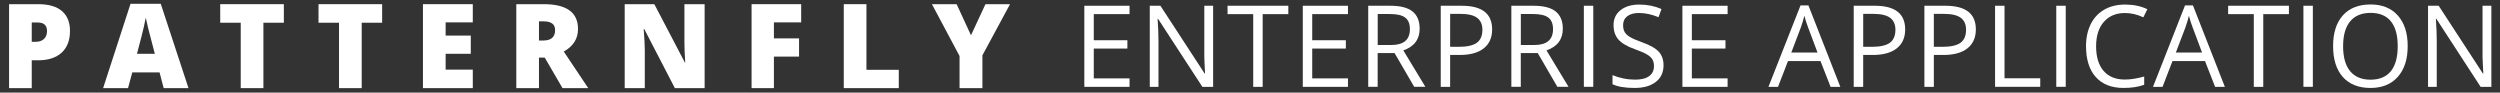 <?xml version="1.0" encoding="UTF-8"?>
<!-- Generator: Adobe Illustrator 16.0.4, SVG Export Plug-In . SVG Version: 6.00 Build 0)  -->
<svg version="1.2" baseProfile="tiny" id="Layer_1" xmlns="http://www.w3.org/2000/svg" xmlns:xlink="http://www.w3.org/1999/xlink" x="0px" y="0px" width="270px" height="10px" viewBox="1.5 0 270 10" overflow="scroll" xml:space="preserve">
<rect x="1.5" y="0" width="270" height="10" fill="#333333" stroke="none"/>
<g>
	<path fill="#FFFFFF" d="M123.49,9.379h-4.882V0.622h4.882v0.903h-3.862v2.821h3.63v0.898h-3.63v3.222h3.862V9.379z"/>
	<path fill="#FFFFFF" d="M132.514,9.379h-1.158l-4.789-7.352h-0.046c0.062,0.864,0.094,1.655,0.094,2.374v4.978h-0.94V0.622h1.15   L131.6,7.94h0.045c-0.006-0.108-0.023-0.454-0.051-1.041c-0.028-0.582-0.039-0.998-0.028-1.255V0.622h0.951v8.753h-0.003V9.379   L132.514,9.379z"/>
	<path fill="#FFFFFF" d="M137.865,9.379h-1.018V1.527h-2.772V0.622h6.565v0.903h-2.772v7.852h-0.002V9.379z"/>
	<path fill="#FFFFFF" d="M147.08,9.379h-4.878V0.622h4.878v0.903h-3.86v2.821h3.631v0.898h-3.631v3.222h3.86V9.379z"/>
	<path fill="#FFFFFF" d="M150.287,5.735v3.64h-1.018V0.622h2.402c1.074,0,1.865,0.204,2.38,0.614   c0.514,0.412,0.771,1.032,0.771,1.858c0,1.156-0.586,1.94-1.763,2.349l2.382,3.934h-1.206l-2.122-3.644h-1.826L150.287,5.735   L150.287,5.735z M150.287,4.863h1.397c0.718,0,1.244-0.142,1.581-0.428c0.334-0.286,0.504-0.714,0.504-1.285   c0-0.582-0.17-0.997-0.512-1.254c-0.339-0.255-0.888-0.381-1.642-0.381h-1.324v3.349H150.287L150.287,4.863z"/>
	<path fill="#FFFFFF" d="M162.651,3.175c0,0.884-0.301,1.567-0.906,2.046c-0.605,0.477-1.473,0.715-2.598,0.715h-1.032V9.38h-1.015   V0.622h2.269C161.557,0.622,162.651,1.47,162.651,3.175z M158.115,5.058h0.92c0.898,0,1.555-0.146,1.959-0.435   c0.4-0.293,0.604-0.759,0.604-1.404c0-0.577-0.189-1.006-0.569-1.295c-0.38-0.279-0.972-0.423-1.773-0.423h-1.14V5.058   L158.115,5.058z"/>
	<path fill="#FFFFFF" d="M165.745,5.735v3.64h-1.019V0.622h2.403c1.073,0,1.864,0.204,2.383,0.614   c0.511,0.412,0.771,1.032,0.771,1.858c0,1.156-0.587,1.94-1.762,2.349l2.38,3.934h-1.205l-2.12-3.644h-1.827v0.002H165.745z    M165.745,4.863h1.396c0.718,0,1.244-0.142,1.581-0.428c0.335-0.286,0.505-0.714,0.505-1.285c0-0.582-0.17-0.997-0.511-1.254   c-0.339-0.255-0.887-0.381-1.643-0.381h-1.323v3.349H165.745L165.745,4.863z"/>
	<path fill="#FFFFFF" d="M172.557,9.379V0.622h1.017v8.753h-1.017V9.379z"/>
	<path fill="#FFFFFF" d="M181.162,7.047c0,0.773-0.282,1.374-0.839,1.804c-0.559,0.434-1.318,0.647-2.276,0.647   c-1.039,0-1.837-0.134-2.394-0.401V8.113c0.357,0.152,0.749,0.273,1.173,0.358c0.421,0.088,0.843,0.13,1.258,0.13   c0.68,0,1.188-0.129,1.531-0.383c0.345-0.257,0.514-0.62,0.514-1.074c0-0.303-0.06-0.555-0.183-0.748   c-0.121-0.194-0.32-0.374-0.609-0.536c-0.285-0.163-0.72-0.351-1.301-0.558c-0.815-0.29-1.398-0.636-1.748-1.036   c-0.351-0.398-0.524-0.92-0.524-1.562c0-0.674,0.254-1.211,0.763-1.611c0.508-0.398,1.177-0.599,2.013-0.599   c0.87,0,1.673,0.161,2.4,0.48l-0.317,0.884c-0.724-0.3-1.428-0.454-2.11-0.454c-0.539,0-0.958,0.114-1.265,0.347   c-0.302,0.231-0.453,0.553-0.453,0.965c0,0.305,0.057,0.551,0.168,0.745c0.114,0.195,0.302,0.372,0.566,0.533   c0.267,0.161,0.672,0.34,1.22,0.535c0.921,0.327,1.551,0.679,1.898,1.056C180.988,5.961,181.162,6.449,181.162,7.047z"/>
	<path fill="#FFFFFF" d="M188.081,9.379H183.2V0.622h4.881v0.903h-3.862v2.821h3.632v0.898h-3.632v3.222h3.862V9.379z"/>
	<path fill="#FFFFFF" d="M199.203,9.379l-1.089-2.785h-3.51l-1.079,2.785h-1.032l3.463-8.793h0.855l3.443,8.793H199.203z    M197.793,5.676l-1.017-2.712c-0.131-0.345-0.272-0.766-0.407-1.263c-0.09,0.383-0.212,0.804-0.378,1.263l-1.031,2.712H197.793z"/>
	<path fill="#FFFFFF" d="M207.259,3.175c0,0.884-0.302,1.567-0.907,2.046c-0.608,0.477-1.474,0.715-2.596,0.715h-1.032V9.38h-1.022   V0.622h2.274C206.167,0.622,207.259,1.47,207.259,3.175z M202.726,5.058h0.915c0.901,0,1.556-0.146,1.96-0.435   c0.399-0.293,0.605-0.759,0.605-1.404c0-0.577-0.189-1.006-0.569-1.295c-0.382-0.279-0.97-0.423-1.774-0.423h-1.137V5.058   L202.726,5.058z"/>
	<path fill="#FFFFFF" d="M214.892,3.175c0,0.884-0.306,1.567-0.908,2.046c-0.607,0.477-1.472,0.715-2.597,0.715h-1.032V9.38h-1.02   V0.622h2.272C213.794,0.622,214.892,1.47,214.892,3.175z M210.354,5.058h0.917c0.904,0,1.559-0.146,1.959-0.435   c0.404-0.293,0.604-0.759,0.604-1.404c0-0.577-0.188-1.006-0.567-1.295c-0.38-0.279-0.971-0.423-1.774-0.423h-1.139V5.058   L210.354,5.058z"/>
	<path fill="#FFFFFF" d="M216.967,9.379V0.622h1.021v7.832h3.858v0.922h-4.879V9.379z"/>
	<path fill="#FFFFFF" d="M223.578,9.379V0.622h1.021v8.753h-1.021V9.379z"/>
	<path fill="#FFFFFF" d="M230.992,1.406c-0.959,0-1.72,0.32-2.28,0.959c-0.556,0.642-0.833,1.518-0.833,2.633   c0,1.147,0.269,2.031,0.806,2.656c0.538,0.622,1.303,0.937,2.299,0.937c0.611,0,1.308-0.108,2.089-0.327v0.891   c-0.605,0.228-1.354,0.342-2.244,0.342c-1.288,0-2.284-0.395-2.987-1.18c-0.699-0.777-1.052-1.891-1.052-3.334   c0-0.902,0.171-1.69,0.507-2.371c0.335-0.678,0.823-1.202,1.46-1.569s1.387-0.551,2.249-0.551c0.918,0,1.719,0.168,2.407,0.504   l-0.431,0.875C232.323,1.56,231.656,1.406,230.992,1.406z"/>
	<path fill="#FFFFFF" d="M240.731,9.379l-1.09-2.785h-3.513l-1.073,2.785h-1.031l3.458-8.793h0.857l3.445,8.793H240.731z    M239.323,5.676l-1.016-2.712c-0.133-0.345-0.271-0.766-0.406-1.263c-0.089,0.383-0.215,0.804-0.378,1.263l-1.033,2.712H239.323z"/>
	<path fill="#FFFFFF" d="M245.928,9.379h-1.017V1.527h-2.772V0.622h6.564v0.903h-2.771v7.852h-0.004V9.379z"/>
	<path fill="#FFFFFF" d="M250.269,9.379V0.622h1.018v8.753h-1.018V9.379z"/>
	<path fill="#FFFFFF" d="M261.531,4.987c0,1.402-0.354,2.503-1.063,3.305c-0.706,0.805-1.691,1.206-2.955,1.206   c-1.29,0-2.285-0.396-2.988-1.186c-0.7-0.788-1.051-1.901-1.051-3.338c0-1.424,0.353-2.532,1.056-3.312   c0.7-0.785,1.704-1.18,2.992-1.18c1.261,0,2.24,0.399,2.95,1.2C261.182,2.479,261.531,3.58,261.531,4.987z M254.556,4.987   c0,1.186,0.25,2.085,0.755,2.696c0.508,0.614,1.241,0.923,2.203,0.923c0.972,0,1.705-0.311,2.2-0.919   c0.495-0.615,0.739-1.515,0.739-2.701c0-1.179-0.244-2.072-0.737-2.681c-0.49-0.61-1.223-0.914-2.189-0.914   c-0.968,0-1.706,0.306-2.213,0.918C254.808,2.926,254.556,3.817,254.556,4.987z"/>
	<path fill="#FFFFFF" d="M270.571,9.379h-1.163l-4.784-7.352h-0.049c0.061,0.864,0.094,1.655,0.094,2.374v4.978h-0.942V0.622h1.151   l4.772,7.319h0.049c-0.011-0.108-0.026-0.454-0.054-1.041c-0.028-0.582-0.041-0.998-0.03-1.255V0.622h0.952v8.755h0.004V9.379z"/>
</g>
<g>
	<path fill="#FFFFFF" d="M9.059,3.334c0,1.013-0.298,1.796-0.896,2.347C7.566,6.234,6.717,6.51,5.618,6.51H4.929v3.008H2.48V0.451   h3.138c1.145,0,2.005,0.25,2.58,0.75C8.772,1.702,9.059,2.413,9.059,3.334z M4.929,4.513h0.447c0.368,0,0.66-0.103,0.877-0.31   C6.47,3.996,6.579,3.711,6.579,3.347c0-0.612-0.339-0.918-1.017-0.918H4.929V4.513z"/>
	<path fill="#FFFFFF" d="M19.178,9.518l-0.446-1.699h-2.945l-0.459,1.699h-2.691l2.958-9.104h3.268l2.995,9.104H19.178z    M18.223,5.809L17.833,4.32C17.741,3.99,17.631,3.562,17.5,3.037c-0.13-0.525-0.216-0.901-0.257-1.128   c-0.037,0.211-0.111,0.558-0.22,1.042c-0.109,0.483-0.353,1.437-0.729,2.858H18.223z"/>
	<path fill="#FFFFFF" d="M29.948,9.518h-2.449V2.454h-2.214V0.451h6.871v2.003h-2.208V9.518z"/>
	<path fill="#FFFFFF" d="M40.563,9.518h-2.449V2.454H35.9V0.451h6.871v2.003h-2.208V9.518z"/>
	<path fill="#FFFFFF" d="M52.561,9.518h-5.382V0.451h5.382v1.965h-2.933v1.427h2.716v1.965h-2.716V7.52h2.933V9.518z"/>
	<path fill="#FFFFFF" d="M59.709,6.219v3.299H57.26V0.451h2.97c2.464,0,3.696,0.893,3.696,2.679c0,1.05-0.513,1.862-1.538,2.437   l2.642,3.951h-2.778l-1.922-3.299H59.709z M59.709,4.376h0.459c0.856,0,1.284-0.378,1.284-1.135c0-0.625-0.42-0.937-1.259-0.937   h-0.484V4.376z"/>
	<path fill="#FFFFFF" d="M77.598,9.518h-3.212L71.075,3.13h-0.056c0.079,1.004,0.118,1.771,0.118,2.301v4.086h-2.17V0.451h3.2   l3.299,6.301h0.037c-0.058-0.914-0.086-1.648-0.086-2.202V0.451h2.183V9.518z"/>
	<path fill="#FFFFFF" d="M85.082,9.518h-2.412V0.451h5.357v1.965h-2.945v1.73h2.716v1.966h-2.716V9.518z"/>
	<path fill="#FFFFFF" d="M92.627,9.518V0.451h2.449v7.088h3.491v1.979H92.627z"/>
	<path fill="#FFFFFF" d="M106.367,3.812l1.562-3.361h2.654l-2.983,5.525v3.541h-2.468V6.051l-2.983-5.6h2.667L106.367,3.812z"/>
</g>
</svg>